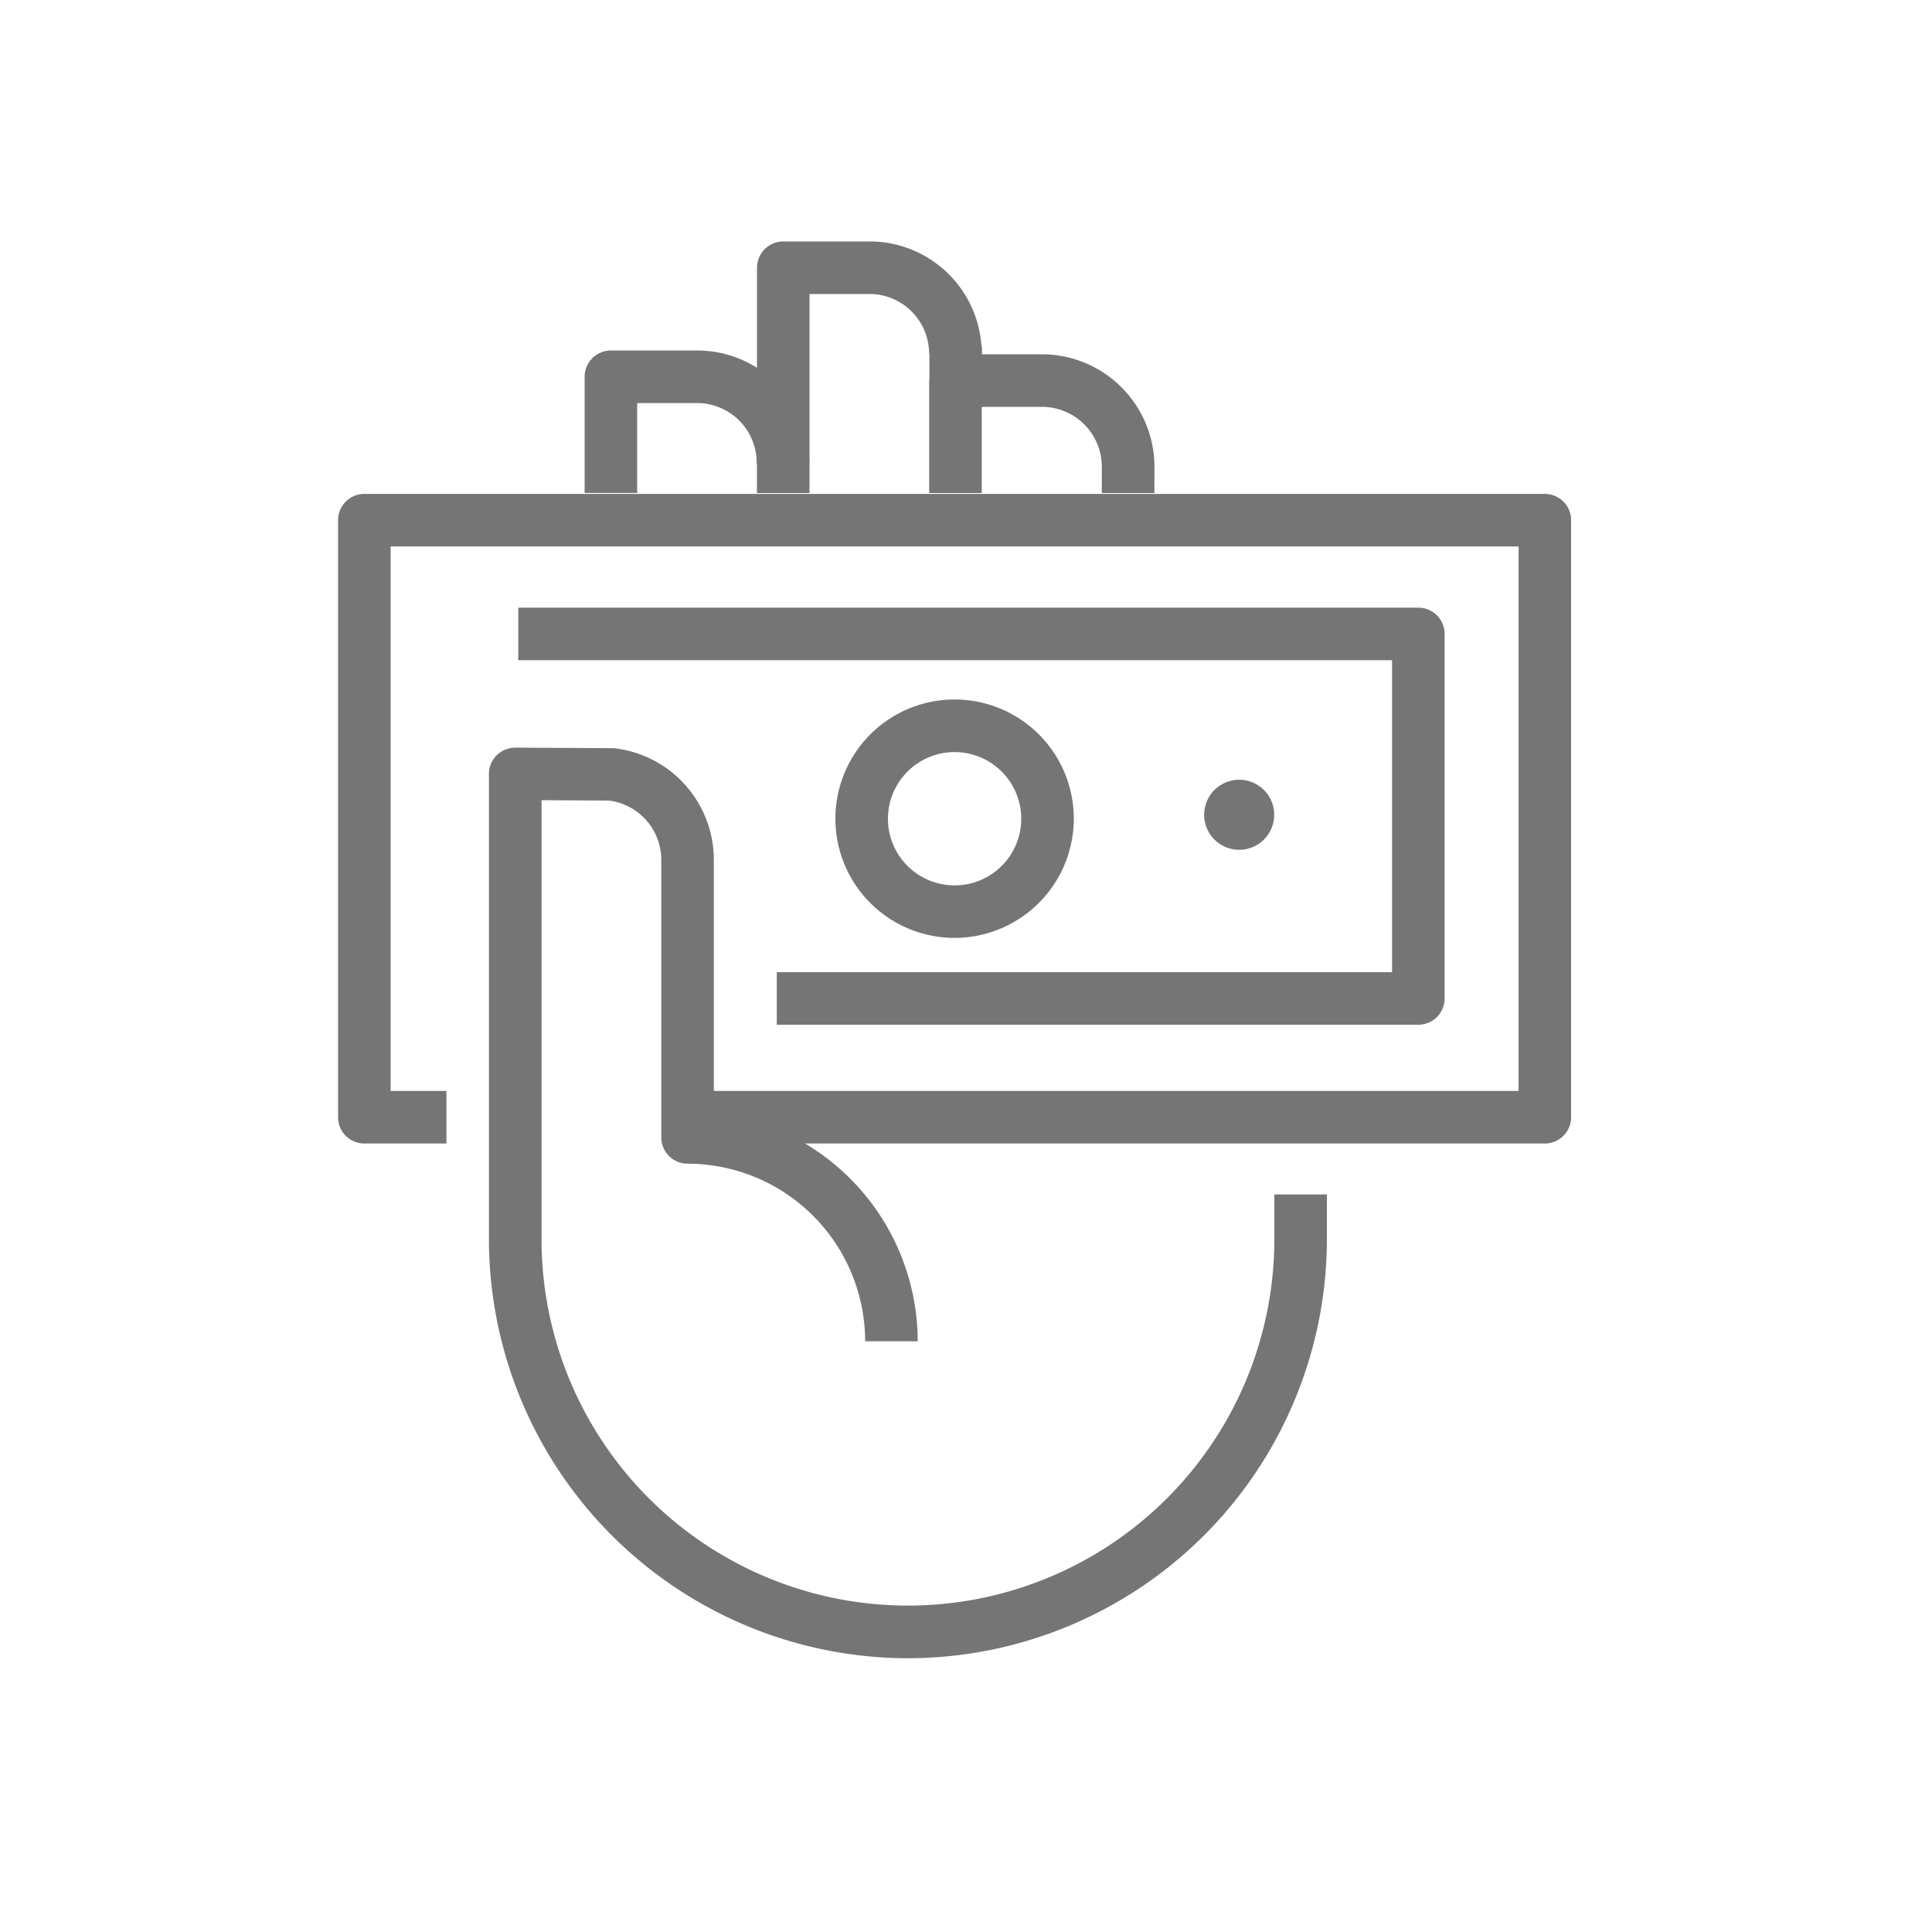 <svg xmlns="http://www.w3.org/2000/svg" width="40" height="40" viewBox="0 0 40 40">
  <g id="그룹_32300" data-name="그룹 32300" transform="translate(-457 -3488)">
    <rect id="사각형_31517" data-name="사각형 31517" width="40" height="40" transform="translate(457 3488)" fill="#fff" opacity="0"/>
    <g id="그룹_32306" data-name="그룹 32306" transform="translate(-554.244 3012.191)">
      <path id="패스_10903" data-name="패스 10903" d="M1043.229,508.668h-17.75V507.58h17.206V496.307h-23.353V507.58h1.155v1.088h-1.7a.544.544,0,0,1-.544-.544V495.763a.544.544,0,0,1,.544-.544h24.441a.544.544,0,0,1,.544.544v12.361A.544.544,0,0,1,1043.229,508.668Z" transform="translate(0 -9.184)" fill="#757575"/>
      <path id="패스_10904" data-name="패스 10904" d="M1069.131,512.26a.725.725,0,1,1-.725-.725A.725.725,0,0,1,1069.131,512.26Z" transform="translate(-31.506 -19.582)" fill="#757575"/>
      <path id="패스_10905" data-name="패스 10905" d="M1049.1,511.891a2.468,2.468,0,1,1,2.468-2.468A2.471,2.471,0,0,1,1049.1,511.891Zm0-3.847a1.38,1.38,0,1,0,1.38,1.38A1.381,1.381,0,0,0,1049.1,508.044Z" transform="translate(-18.092 -16.664)" fill="#757575"/>
      <path id="패스_10906" data-name="패스 10906" d="M1047.162,510.347h-13.283v-1.088h12.739V502.8h-18.091v-1.088h18.635a.544.544,0,0,1,.544.544V509.8A.544.544,0,0,1,1047.162,510.347Z" transform="translate(-6.553 -13.322)" fill="#757575"/>
      <path id="패스_10907" data-name="패스 10907" d="M1035.527,528.551a8.684,8.684,0,0,1-8.674-8.674v-9.636a.544.544,0,0,1,.16-.385.565.565,0,0,1,.386-.158l1.98.011.056,0a2.326,2.326,0,0,1,2.074,2.306v5.24a4.772,4.772,0,0,1,4.221,4.734h-1.088a3.681,3.681,0,0,0-3.677-3.677.544.544,0,0,1-.544-.544v-5.751a1.238,1.238,0,0,0-1.079-1.223l-1.4-.008v9.089a7.586,7.586,0,1,0,15.172,0v-.926h1.088v.926A8.684,8.684,0,0,1,1035.527,528.551Z" transform="translate(-5.486 -18.41)" fill="#757575"/>
      <g id="그룹_32305" data-name="그룹 32305" transform="translate(1023.346 480.809)">
        <path id="패스_10908" data-name="패스 10908" d="M1044.108,486.017h-1.088v-.544a1.242,1.242,0,0,0-1.24-1.241h-1.785a.544.544,0,0,1-.544-.544v-.534a.615.615,0,0,1-.008-.07,1.235,1.235,0,0,0-1.233-1.188h-1.242v3.424a.544.544,0,0,1-.544.544.551.551,0,0,1-.551-.521,1.235,1.235,0,0,0-1.234-1.189H1033.4v1.861h-1.088v-2.405a.544.544,0,0,1,.544-.544h1.785a2.311,2.311,0,0,1,1.24.358v-2.072a.544.544,0,0,1,.544-.544h1.786a2.321,2.321,0,0,1,2.314,2.126.544.544,0,0,1,.015.127v.083h1.241a2.332,2.332,0,0,1,2.329,2.329Z" transform="translate(-1032.31 -480.809)" fill="#757575"/>
        <rect id="사각형_31518" data-name="사각형 31518" width="1.088" height="2.329" transform="translate(7.136 2.879)" fill="#757575"/>
        <rect id="사각형_31519" data-name="사각형 31519" width="1.088" height="0.696" transform="translate(3.57 4.512)" fill="#757575"/>
      </g>
    </g>
  </g>
</svg>
